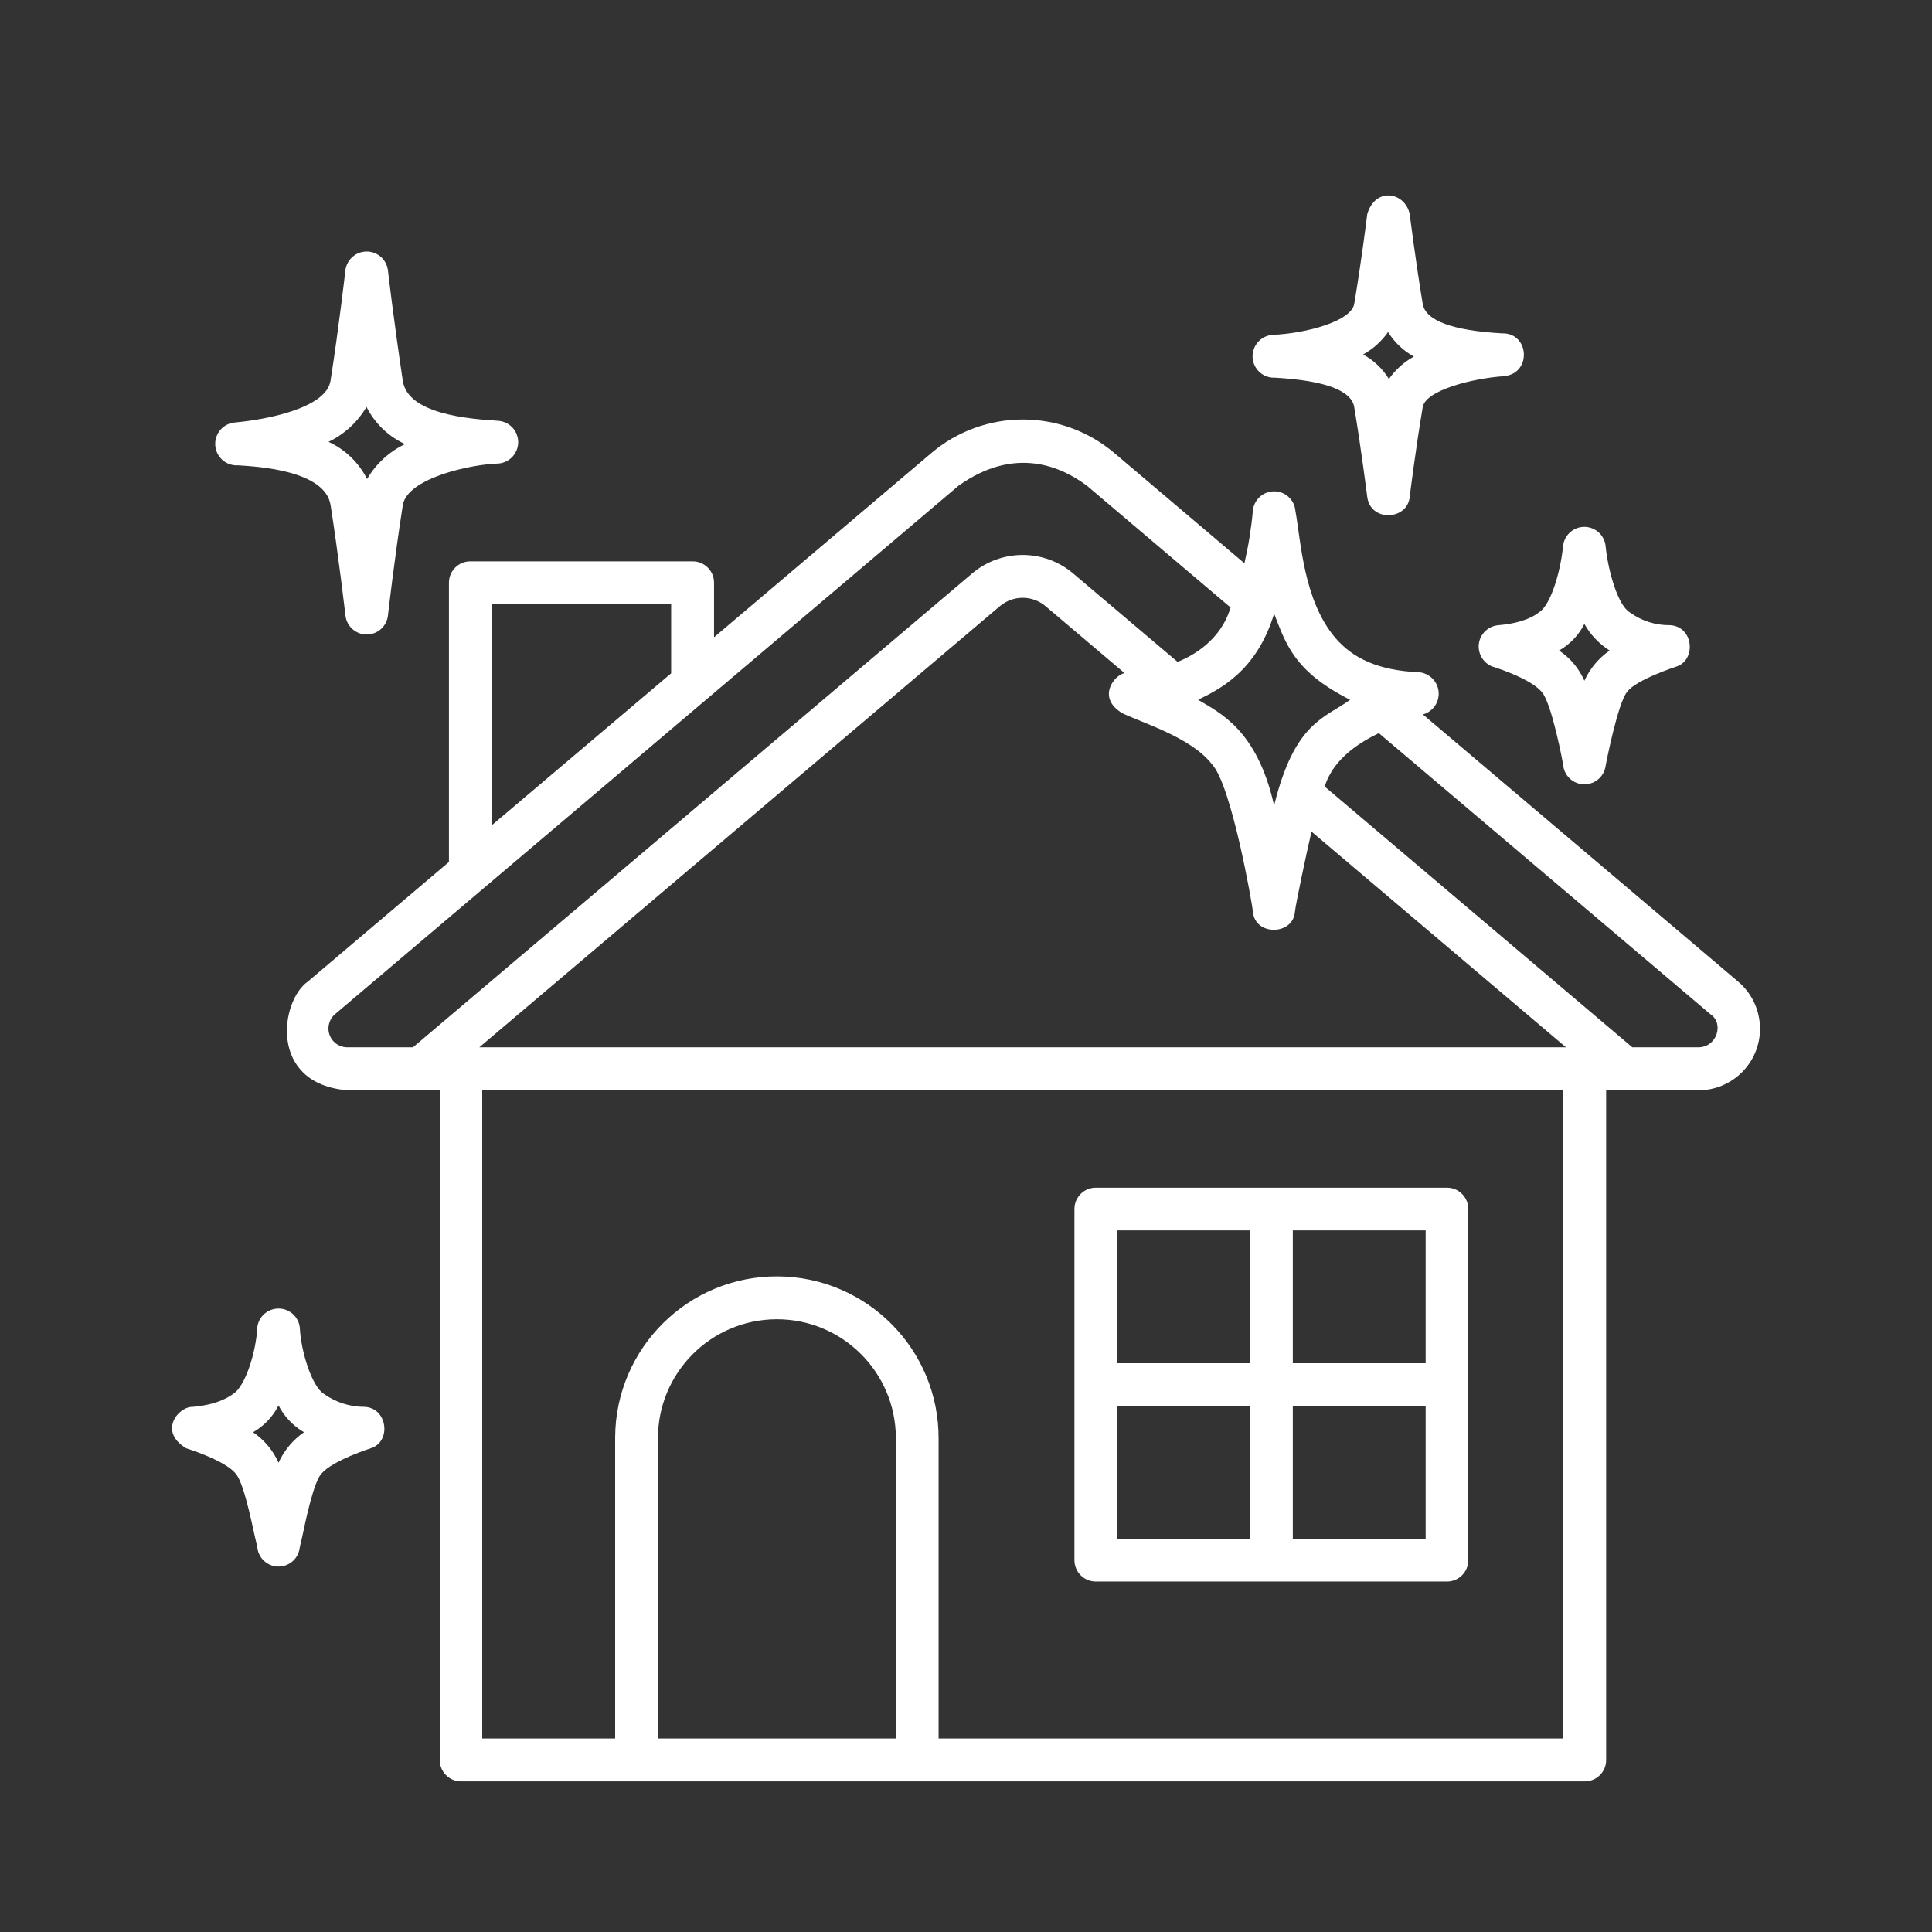 <?xml version="1.0" encoding="UTF-8"?>
<svg id="Layer_1" data-name="Layer 1" xmlns="http://www.w3.org/2000/svg" viewBox="0 0 231.53 231.53">
  <rect x="0" y="0" width="231.53" height="231.53" fill="#333333" stroke="none"/>
  <defs>
    <style>
      .cls-1 {
        fill: #fff;
        stroke-width: 0px;
      }
    </style>
  </defs>
  <path class="cls-1" d="M131.32,189.53h42.08c1.42,0,2.56-1.15,2.56-2.56v-42.08c0-1.42-1.15-2.56-2.56-2.56h-42.08c-1.42,0-2.56,1.15-2.56,2.56v42.08c0,1.42,1.15,2.56,2.56,2.56ZM154.93,147.45h15.92v15.92h-15.92v-15.92ZM154.93,168.49h15.92v15.92h-15.92v-15.92ZM133.89,147.45h15.92v15.92h-15.92v-15.92ZM133.89,168.49h15.92v15.92h-15.92v-15.92Z"/>
  <path class="cls-1" d="M152.78,45.26c5.97.34,9.18,1.52,9.51,3.53.85,5.07,1.55,10.7,1.56,10.76.4,3.03,4.81,2.81,5.09,0,0-.06.7-5.69,1.56-10.76.34-2.03,6-3.46,9.77-3.71,3.35-.37,2.99-5.22-.26-5.13-5.97-.34-9.17-1.53-9.51-3.53-.85-5.07-1.55-10.71-1.56-10.76-.56-2.66-4.12-3.3-5.09,0,0,.06-.7,5.68-1.56,10.76-.34,2.03-5.59,3.52-9.77,3.71-1.42.09-2.49,1.31-2.41,2.72.09,1.4,1.27,2.47,2.67,2.41ZM166.35,39.79c.75,1.23,1.82,2.24,3.09,2.94-1.19.66-2.21,1.58-2.99,2.69-.75-1.23-1.82-2.24-3.09-2.94,1.19-.66,2.21-1.58,2.99-2.69Z"/>
  <path class="cls-1" d="M178.85,79.88s4.52,1.37,5.91,3.04c1.18,1.27,2.58,8.6,2.62,9.08.31,1.38,1.69,2.25,3.07,1.93.96-.22,1.71-.97,1.93-1.93.06-.47,1.52-7.81,2.61-9.08,1.04-1.46,5.91-3.04,5.91-3.04,2.4-.77,2.07-4.82-.77-4.96-1.73.02-3.41-.51-4.81-1.53-1.49-.89-2.64-5.18-2.9-7.92-.13-1.41-1.38-2.45-2.79-2.32-1.23.11-2.2,1.09-2.32,2.32-.25,2.74-1.4,7.03-2.9,7.92-.52.44-1.96,1.29-4.81,1.53-1.42.1-2.49,1.32-2.39,2.74.07.99.7,1.85,1.62,2.22h0ZM189.87,74.77c.73,1.3,1.77,2.39,3.03,3.19-1.32.91-2.36,2.16-3.03,3.62-.64-1.47-1.69-2.73-3.03-3.62,1.3-.74,2.36-1.85,3.03-3.19h0Z"/>
  <path class="cls-1" d="M28.46,55.76c2.6.16,10.52.64,11.16,4.79.98,6.24,1.77,13.16,1.78,13.23.17,1.41,1.45,2.41,2.85,2.24,1.17-.14,2.1-1.07,2.24-2.24,0-.07.8-6.99,1.78-13.23.5-3.23,8.08-4.91,11.46-5,1.41-.11,2.47-1.35,2.36-2.76-.1-1.26-1.1-2.26-2.36-2.36-3.72-.23-10.88-.84-11.46-4.8-1.05-7-1.78-13.16-1.78-13.23-.17-1.41-1.45-2.41-2.86-2.24-1.17.14-2.09,1.07-2.24,2.24,0,.07-.8,6.99-1.78,13.23-.5,3.23-7.47,4.64-11.46,5-1.42.12-2.47,1.36-2.35,2.78.11,1.37,1.28,2.4,2.65,2.36ZM43.92,48.76c.99,1.97,2.62,3.54,4.62,4.46-1.9.91-3.49,2.37-4.55,4.19-.99-1.97-2.62-3.54-4.62-4.46,1.9-.91,3.49-2.37,4.55-4.19h0Z"/>
  <path class="cls-1" d="M43.67,168.6c-1.73,0-3.42-.54-4.83-1.54-1.49-.9-2.79-5.19-2.91-7.95-.15-1.41-1.41-2.43-2.82-2.28-1.21.13-2.16,1.08-2.28,2.28-.12,2.76-1.4,7.05-2.91,7.95-.13.08-1.53,1.26-4.83,1.54-1.69-.06-4.18,2.93-.77,4.96,0,0,4.7,1.46,5.93,3.05.91,1,1.84,5.44,2.3,7.57.14.5.25,1.02.33,1.54.3,1.38,1.66,2.26,3.04,1.96.98-.21,1.75-.98,1.96-1.96.06-.47.21-.98.33-1.53.45-2.14,1.39-6.58,2.3-7.58,1.38-1.62,5.93-3.05,5.93-3.05,2.53-.82,1.97-4.88-.77-4.96h0ZM33.38,175.29c-.66-1.48-1.72-2.74-3.05-3.65,1.31-.75,2.37-1.87,3.05-3.21.69,1.34,1.75,2.45,3.05,3.21-1.33.92-2.38,2.18-3.05,3.65Z"/>
  <path class="cls-1" d="M208.28,117.62l-37.76-32c1.37-.38,2.18-1.8,1.8-3.17-.29-1.05-1.21-1.81-2.3-1.89-4.84-.21-7.89-1.67-9.97-4.09-3.85-4.49-4.14-11.59-4.81-15.25-.11-1.33-1.22-2.34-2.55-2.34h0c-1.33,0-2.44,1.02-2.55,2.35-.19,2.11-.53,4.21-1.01,6.27l-15.54-13.17c-6.35-5.41-15.68-5.41-22.02,0l-26,22.04v-6.54c0-1.42-1.15-2.56-2.56-2.56h-26.65c-1.42,0-2.56,1.15-2.56,2.56v33.47l-16.92,14.34c-3.27,2.28-4.76,12.25,4.78,13.02h11.04v80.26c0,1.42,1.15,2.56,2.56,2.56h134.66c1.42,0,2.56-1.15,2.56-2.56v-80.26h11.04c4.07.01,7.39-3.28,7.4-7.36,0-2.18-.95-4.26-2.62-5.66ZM152.69,73.54c1.38,3.49,2.31,6.91,9.11,10.32-3.02,2.21-6.66,2.64-9.11,12.68-2.04-9.11-6.52-11.11-9.11-12.68,2.44-1.21,7-3.34,9.11-10.32h0ZM58.9,72.37h21.53v8.32l-21.53,18.24v-26.56ZM49.51,125.51h-7.88c-1.24,0-2.26-.99-2.27-2.24,0-.67.29-1.32.81-1.75l74.7-63.31c6.8-4.83,12.35-2.27,15.39,0l17.21,14.59c-1.17,3.94-4.51,5.79-6.35,6.52l-12.49-10.58c-3.5-2.98-8.65-2.98-12.15,0l-66.98,56.76ZM107.36,208.34h-28.51v-35.9c-.05-7.87,6.3-14.29,14.17-14.34,7.87-.05,14.29,6.3,14.34,14.17,0,.06,0,.11,0,.17v35.9ZM187.33,208.34h-74.85v-35.9c.06-10.7-8.58-19.42-19.28-19.48-10.7-.06-19.42,8.58-19.48,19.28,0,.07,0,.13,0,.2v35.9h-15.93v-77.7h129.53v77.7ZM57.44,125.51l62.36-52.85c1.59-1.36,3.93-1.36,5.52,0l9.44,8c-1.28.28-3.35,2.99-.24,4.82,2.38,1.16,8.24,2.89,10.72,6.11,2.34,2.46,4.85,16.87,4.92,17.72.25,2.84,4.77,2.8,5.02,0,.07-.85,1.42-7.23,1.99-9.65l30.5,25.85H57.44ZM203.5,125.51h-7.88l-36.87-31.25c1.09-3.49,4.43-5.4,6.49-6.4l39.72,33.67c1.69,1.1.8,4-1.46,3.98h0Z"/>
</svg>